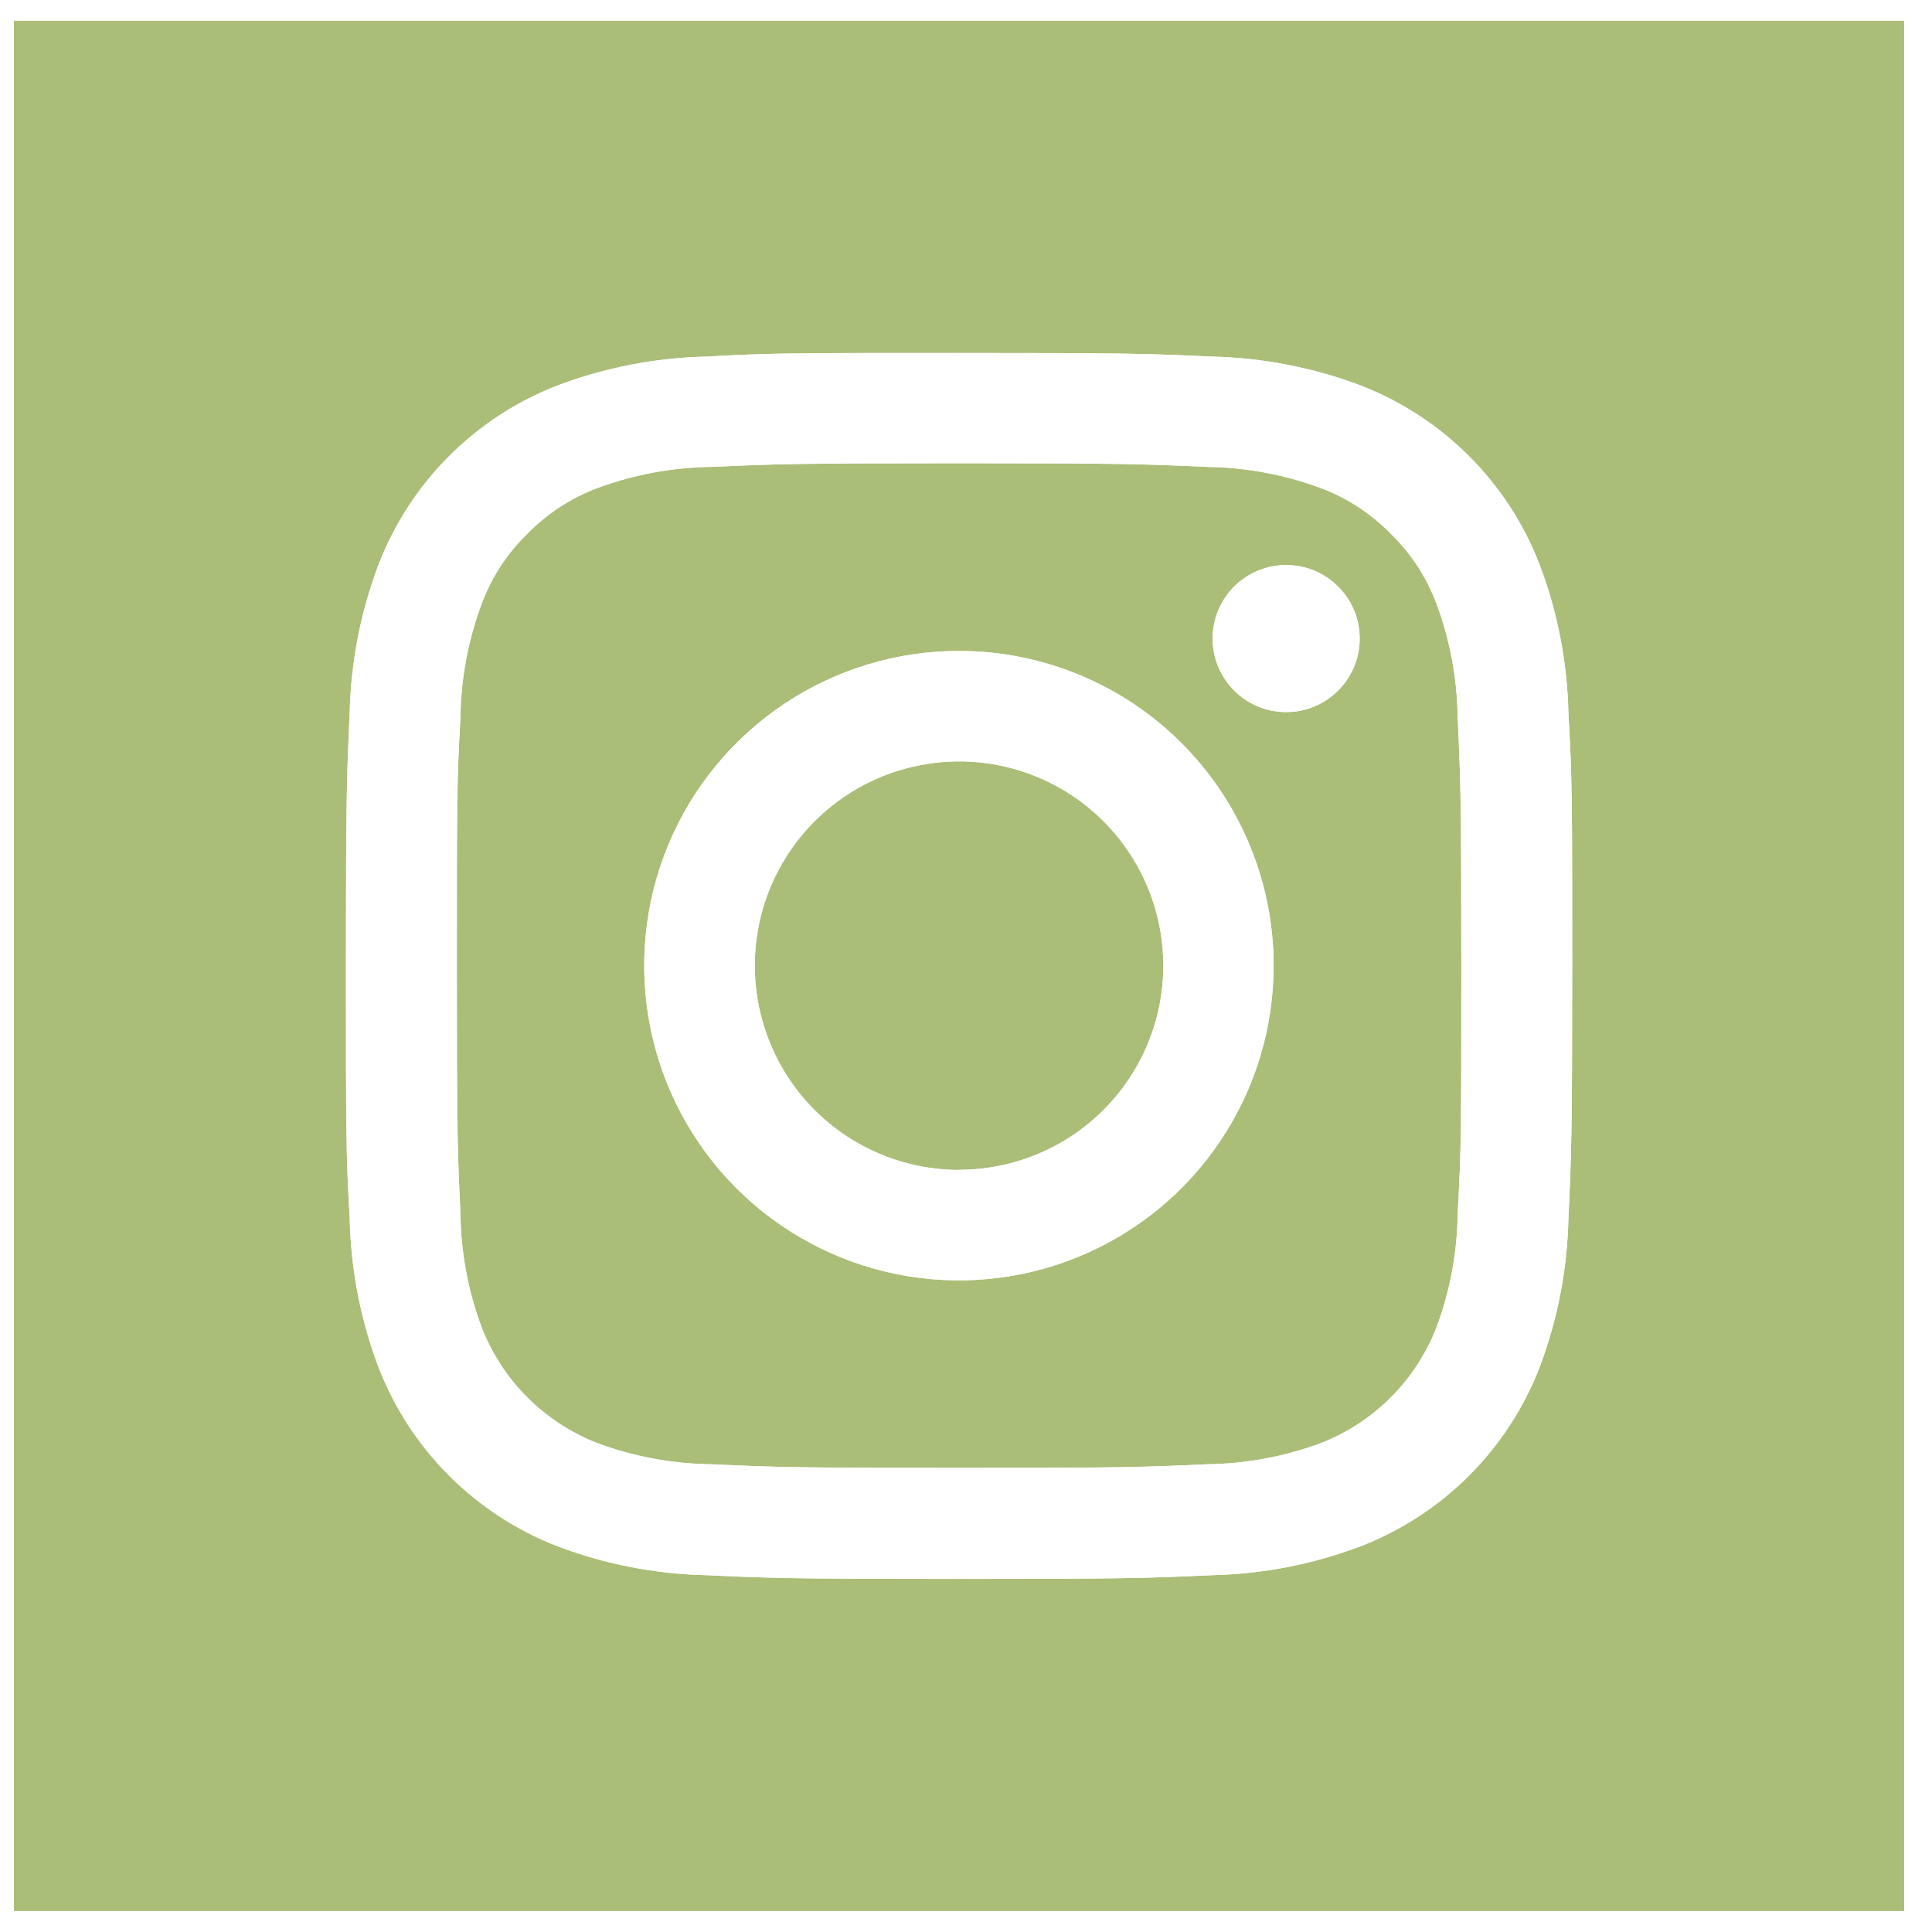 <svg width="58" height="58" viewBox="0 0 58 58" fill="none" xmlns="http://www.w3.org/2000/svg">
<rect width="58" height="58" fill="#DFDFDF"/>
<g clip-path="url(#clip0_32_605)">
<rect width="1920" height="1394" transform="translate(-935 -930)" fill="white"/>
<rect x="0.418" y="0.625" width="56.746" height="56.746" fill="#AABE78"/>
<path d="M28.792 13.907C33.704 13.907 34.284 13.929 36.222 14.016C37.39 14.03 38.546 14.243 39.642 14.648C40.438 14.946 41.159 15.416 41.753 16.024C42.364 16.618 42.835 17.341 43.13 18.14C43.535 19.233 43.749 20.389 43.761 21.555C43.852 23.493 43.87 24.078 43.87 28.99C43.87 33.902 43.87 34.482 43.761 36.42C43.749 37.587 43.535 38.742 43.13 39.835C42.824 40.628 42.355 41.349 41.755 41.95C41.154 42.551 40.434 43.021 39.642 43.328C38.546 43.732 37.39 43.945 36.222 43.959C34.284 44.046 33.704 44.068 28.792 44.068C23.88 44.068 23.3 44.046 21.361 43.959C20.194 43.945 19.037 43.732 17.942 43.328C17.149 43.021 16.43 42.551 15.829 41.95C15.228 41.349 14.76 40.628 14.454 39.835C14.048 38.742 13.834 37.587 13.822 36.42C13.731 34.482 13.714 33.897 13.714 28.99C13.714 24.082 13.714 23.493 13.822 21.555C13.834 20.389 14.048 19.233 14.454 18.14C14.749 17.341 15.219 16.618 15.83 16.024C16.425 15.416 17.146 14.946 17.942 14.648C19.037 14.243 20.194 14.03 21.361 14.016C23.3 13.929 23.88 13.907 28.792 13.907ZM28.792 10.597C23.797 10.597 23.166 10.597 21.209 10.705C19.683 10.739 18.172 11.032 16.743 11.57C15.521 12.042 14.411 12.765 13.484 13.691C12.558 14.617 11.836 15.727 11.364 16.95C10.824 18.377 10.531 19.886 10.498 21.412C10.407 23.377 10.386 24.008 10.386 28.998C10.386 33.988 10.386 34.624 10.498 36.581C10.532 38.108 10.824 39.618 11.364 41.047C11.837 42.268 12.559 43.377 13.486 44.303C14.412 45.228 15.522 45.95 16.743 46.422C18.172 46.963 19.682 47.255 21.209 47.288C23.17 47.378 23.806 47.4 28.792 47.4C33.777 47.4 34.418 47.378 36.374 47.288C37.901 47.255 39.412 46.963 40.84 46.422C42.062 45.95 43.171 45.228 44.098 44.303C45.024 43.377 45.747 42.268 46.22 41.047C46.759 39.618 47.052 38.108 47.085 36.581C47.176 34.62 47.198 33.984 47.198 28.998C47.198 24.013 47.198 23.372 47.085 21.412C47.053 19.886 46.76 18.377 46.22 16.95C45.748 15.727 45.026 14.617 44.099 13.691C43.173 12.765 42.063 12.042 40.84 11.57C39.411 11.032 37.901 10.739 36.374 10.705C34.413 10.614 33.777 10.597 28.792 10.597Z" fill="white"/>
<path d="M28.792 19.542C26.923 19.541 25.096 20.095 23.542 21.132C21.988 22.17 20.776 23.645 20.06 25.371C19.345 27.098 19.157 28.997 19.521 30.83C19.885 32.663 20.784 34.347 22.105 35.669C23.427 36.99 25.11 37.891 26.943 38.255C28.775 38.62 30.675 38.434 32.402 37.718C34.128 37.004 35.604 35.793 36.642 34.239C37.681 32.685 38.235 30.858 38.235 28.99C38.235 27.749 37.992 26.521 37.517 25.375C37.043 24.229 36.347 23.187 35.471 22.31C34.594 21.432 33.552 20.736 32.406 20.262C31.261 19.787 30.032 19.542 28.792 19.542ZM28.792 35.122C27.579 35.122 26.393 34.762 25.384 34.088C24.376 33.414 23.59 32.456 23.126 31.335C22.662 30.215 22.54 28.982 22.777 27.792C23.014 26.602 23.599 25.509 24.457 24.652C25.315 23.794 26.408 23.211 27.598 22.975C28.788 22.738 30.021 22.86 31.142 23.325C32.262 23.79 33.219 24.577 33.893 25.586C34.566 26.595 34.925 27.781 34.924 28.994C34.922 30.619 34.275 32.177 33.125 33.325C31.975 34.473 30.417 35.118 28.792 35.118V35.122Z" fill="white"/>
<path d="M38.611 21.377C39.83 21.377 40.819 20.389 40.819 19.17C40.819 17.951 39.83 16.963 38.611 16.963C37.392 16.963 36.404 17.951 36.404 19.17C36.404 20.389 37.392 21.377 38.611 21.377Z" fill="white"/>
<path d="M28.792 13.907C33.704 13.907 34.284 13.929 36.222 14.016C37.39 14.03 38.546 14.243 39.642 14.648C40.438 14.946 41.159 15.416 41.753 16.024C42.364 16.618 42.835 17.341 43.13 18.14C43.535 19.233 43.749 20.389 43.761 21.555C43.852 23.493 43.87 24.078 43.87 28.99C43.87 33.902 43.87 34.482 43.761 36.42C43.749 37.587 43.535 38.742 43.13 39.835C42.824 40.628 42.355 41.349 41.755 41.95C41.154 42.551 40.434 43.021 39.642 43.328C38.546 43.732 37.39 43.945 36.222 43.959C34.284 44.046 33.704 44.068 28.792 44.068C23.88 44.068 23.3 44.046 21.361 43.959C20.194 43.945 19.037 43.732 17.942 43.328C17.149 43.021 16.43 42.551 15.829 41.95C15.228 41.349 14.76 40.628 14.454 39.835C14.048 38.742 13.834 37.587 13.822 36.42C13.731 34.482 13.714 33.897 13.714 28.99C13.714 24.082 13.714 23.493 13.822 21.555C13.834 20.389 14.048 19.233 14.454 18.14C14.749 17.341 15.219 16.618 15.83 16.024C16.425 15.416 17.146 14.946 17.942 14.648C19.037 14.243 20.194 14.03 21.361 14.016C23.3 13.929 23.88 13.907 28.792 13.907ZM28.792 10.597C23.797 10.597 23.166 10.597 21.209 10.705C19.683 10.739 18.172 11.032 16.743 11.57C15.521 12.042 14.411 12.765 13.484 13.691C12.558 14.617 11.836 15.727 11.364 16.95C10.824 18.377 10.531 19.886 10.498 21.412C10.407 23.377 10.386 24.008 10.386 28.998C10.386 33.988 10.386 34.624 10.498 36.581C10.532 38.108 10.824 39.618 11.364 41.047C11.837 42.268 12.559 43.377 13.486 44.303C14.412 45.228 15.522 45.95 16.743 46.422C18.172 46.963 19.682 47.255 21.209 47.288C23.17 47.378 23.806 47.4 28.792 47.4C33.777 47.4 34.418 47.378 36.374 47.288C37.901 47.255 39.412 46.963 40.84 46.422C42.062 45.95 43.171 45.228 44.098 44.303C45.024 43.377 45.747 42.268 46.22 41.047C46.759 39.618 47.052 38.108 47.085 36.581C47.176 34.62 47.198 33.984 47.198 28.998C47.198 24.013 47.198 23.372 47.085 21.412C47.053 19.886 46.76 18.377 46.22 16.95C45.748 15.727 45.026 14.617 44.099 13.691C43.173 12.765 42.063 12.042 40.84 11.57C39.411 11.032 37.901 10.739 36.374 10.705C34.413 10.614 33.777 10.597 28.792 10.597Z" fill="white"/>
<path d="M28.792 19.542C26.923 19.541 25.096 20.095 23.542 21.132C21.988 22.17 20.776 23.645 20.06 25.371C19.345 27.098 19.157 28.997 19.521 30.83C19.885 32.663 20.784 34.347 22.105 35.669C23.427 36.99 25.11 37.891 26.943 38.255C28.775 38.62 30.675 38.434 32.402 37.718C34.128 37.004 35.604 35.793 36.642 34.239C37.681 32.685 38.235 30.858 38.235 28.99C38.235 27.749 37.992 26.521 37.517 25.375C37.043 24.229 36.347 23.187 35.471 22.31C34.594 21.432 33.552 20.736 32.406 20.262C31.261 19.787 30.032 19.542 28.792 19.542ZM28.792 35.122C27.579 35.122 26.393 34.762 25.384 34.088C24.376 33.414 23.59 32.456 23.126 31.335C22.662 30.215 22.54 28.982 22.777 27.792C23.014 26.602 23.599 25.509 24.457 24.652C25.315 23.794 26.408 23.211 27.598 22.975C28.788 22.738 30.021 22.86 31.142 23.325C32.262 23.79 33.219 24.577 33.893 25.586C34.566 26.595 34.925 27.781 34.924 28.994C34.922 30.619 34.275 32.177 33.125 33.325C31.975 34.473 30.417 35.118 28.792 35.118V35.122Z" fill="white"/>
<path d="M38.611 21.377C39.83 21.377 40.819 20.389 40.819 19.17C40.819 17.951 39.83 16.963 38.611 16.963C37.392 16.963 36.404 17.951 36.404 19.17C36.404 20.389 37.392 21.377 38.611 21.377Z" fill="white"/>
</g>
<defs>
<clipPath id="clip0_32_605">
<rect width="1920" height="1394" fill="white" transform="translate(-935 -930)"/>
</clipPath>
</defs>
</svg>

